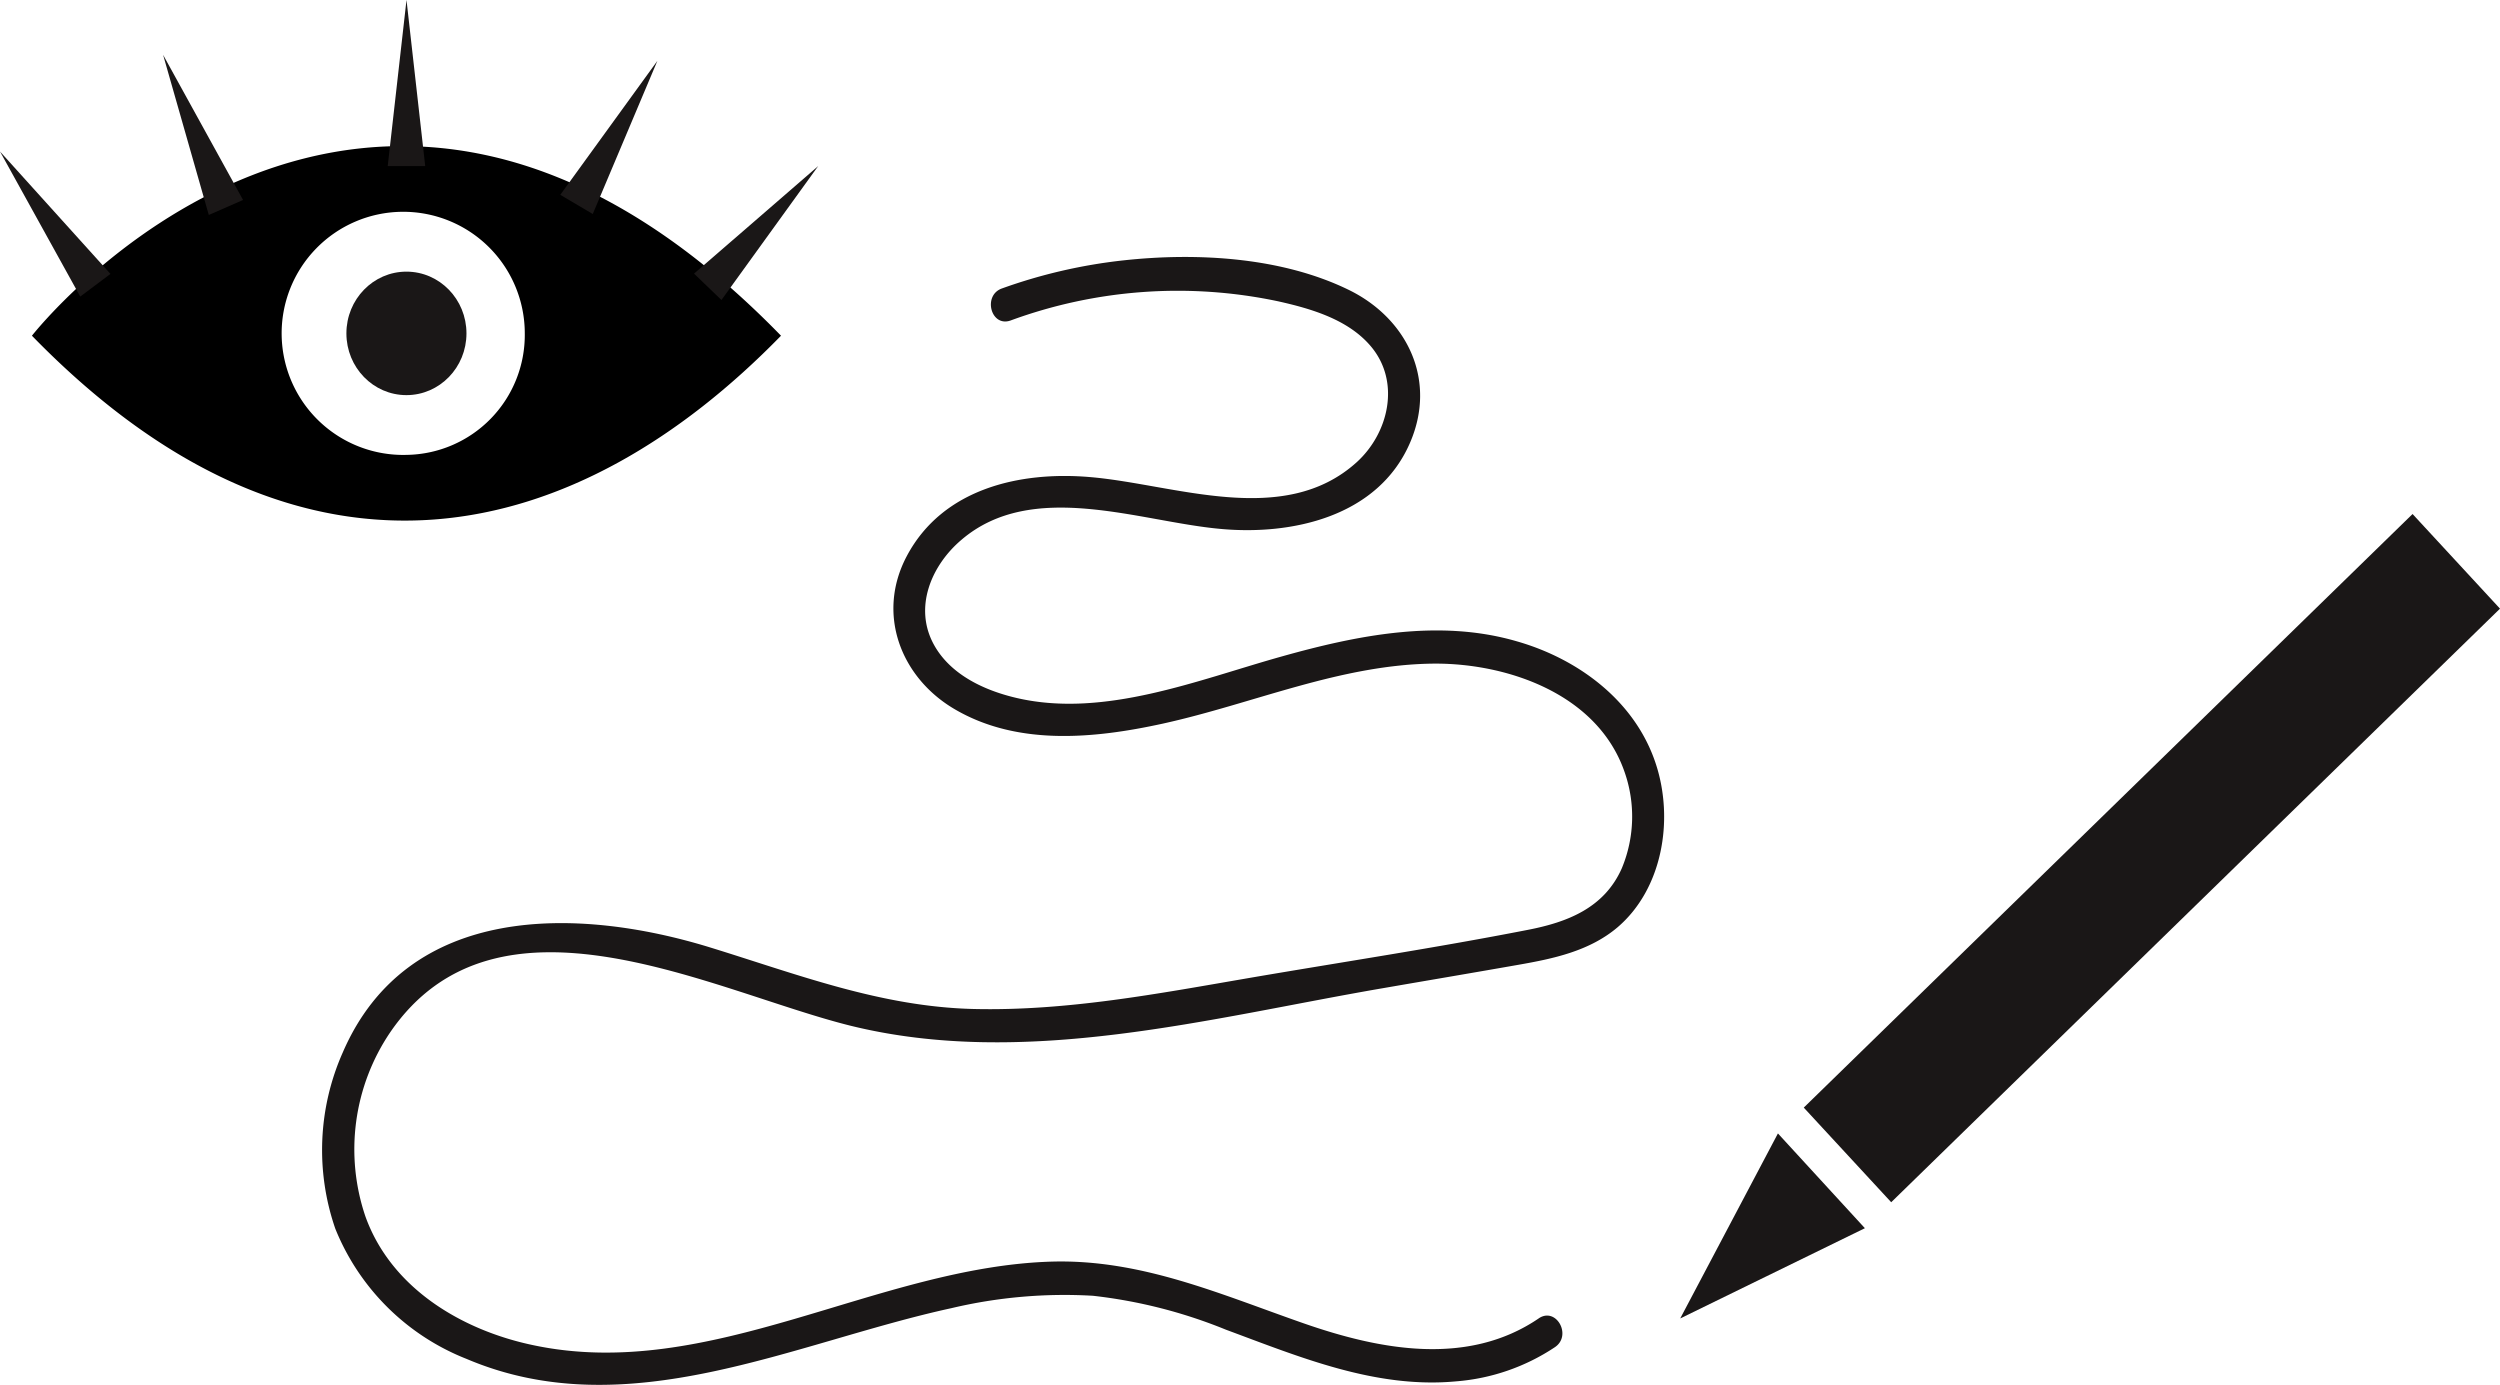<svg id="Layer_1" data-name="Layer 1" xmlns="http://www.w3.org/2000/svg" viewBox="0 0 364.82 202.15"><defs><style>.cls-1{fill:#1a1717;}</style></defs><title>communicate-icon</title><g id="Communicate_Icon" data-name="Communicate Icon"><g id="Group_9" data-name="Group 9"><g id="Group_8" data-name="Group 8"><path id="Path_13" data-name="Path 13" d="M7.73,128.76c40.33,41.43,80,30.07,109.31,0C56.45,66.51,7.73,128.76,7.73,128.76Zm54.66,17.39a17.74,17.74,0,1,1,17.26-17.73h0A17.5,17.5,0,0,1,62.39,146.15Z" transform="translate(-3.07 -79.77)"/><ellipse id="Ellipse_5" data-name="Ellipse 5" class="cls-1" cx="59.31" cy="48.65" rx="8.76" ry="9.01"/></g><path id="Path_14" data-name="Path 14" class="cls-1" d="M62.39,79.77,59.65,104h5.47Z" transform="translate(-3.07 -79.77)"/><path id="Path_15" data-name="Path 15" class="cls-1" d="M26.87,87.77l6.67,23.37,5-2.19Z" transform="translate(-3.07 -79.77)"/><path id="Path_16" data-name="Path 16" class="cls-1" d="M99,88.65,84.83,108.2,89.57,111Z" transform="translate(-3.07 -79.77)"/><path id="Path_17" data-name="Path 17" class="cls-1" d="M3.07,101.88l11.71,21.17,4.41-3.31Z" transform="translate(-3.07 -79.77)"/><path id="Path_18" data-name="Path 18" class="cls-1" d="M122.47,104l-18.12,15.7,4,3.85Z" transform="translate(-3.07 -79.77)"/></g><g id="Group_10" data-name="Group 10"><polygon id="Rectangle_310" data-name="Rectangle 310" class="cls-1" points="352.06 75.01 364.82 88.82 275.98 175.44 263.22 161.63 352.06 75.01"/><path id="Path_19" data-name="Path 19" class="cls-1" d="M248.26,272.17l14.26-27L275.21,259Z" transform="translate(-3.07 -79.77)"/></g><g id="Group_12" data-name="Group 12"><g id="Group_11" data-name="Group 11"><path id="Path_20" data-name="Path 20" class="cls-1" d="M227.63,272.15c-10.41,7.09-23.26,4.59-34.35.72-12.07-4.21-23.55-9.32-36.56-9-25.57.68-50.06,17.69-75.88,12.19C70.6,273.91,60.2,267.86,56.4,257.3A30.47,30.47,0,0,1,60,230.43c15.66-22.89,47.08-6,67.1-1,25.49,6.32,52.53-1.12,77.8-5.46,6.58-1.14,13.17-2.25,19.75-3.41,5.1-.89,10.35-2,14.44-5.45,6.58-5.6,8.26-15.67,5.65-23.75-3-9.32-11.4-15.45-20.31-18-11.35-3.31-23.26-.9-34.37,2.22-12.15,3.4-25.81,9-38.56,6.06-4.62-1.06-9.64-3.32-12.1-7.71-3.07-5.47-.43-11.67,4-15.41,10.34-8.81,25.86-2.67,37.65-1.58,10.45,1,23.16-1.71,27.82-12.65,3.89-9.12-.47-18-8.86-22.16-9.84-4.85-22.26-5.53-32.95-4.37a77.07,77.07,0,0,0-17.77,4.1c-2.85,1-1.63,5.7,1.25,4.68a70.73,70.73,0,0,1,39.05-2.8c4.79,1.07,10.25,2.64,13.57,6.62,4.31,5.17,2.56,12.63-2.12,16.87-10.66,9.63-26.54,3.21-38.9,2.16-10.14-.87-21.49,1.61-26.75,11.54-4.46,8.42-.88,17.66,6.89,22.27,9.2,5.46,20.44,4.36,30.42,2.18,13.26-2.91,26.12-8.72,39.86-8.77,10.6,0,23.5,4.44,27.5,15.59a19.64,19.64,0,0,1-.32,14.27c-2.57,5.83-8,7.89-13.76,9-13.45,2.63-27,4.68-40.54,7-13.31,2.29-26.71,4.86-40.27,4.54s-25.73-5.06-38.53-9c-19.18-5.89-44.07-6.59-53.55,15.34A35.12,35.12,0,0,0,52,259.07a34.14,34.14,0,0,0,19.15,19c23.5,10,47.73-2.39,70.79-7.41a71.62,71.62,0,0,1,20.63-1.8,72.84,72.84,0,0,1,19.4,4.95c10.8,4,21.83,8.63,33.57,7.54a30.26,30.26,0,0,0,14.45-5c2.52-1.72.16-5.92-2.38-4.19Z" transform="translate(-3.07 -79.77)"/></g></g></g></svg>